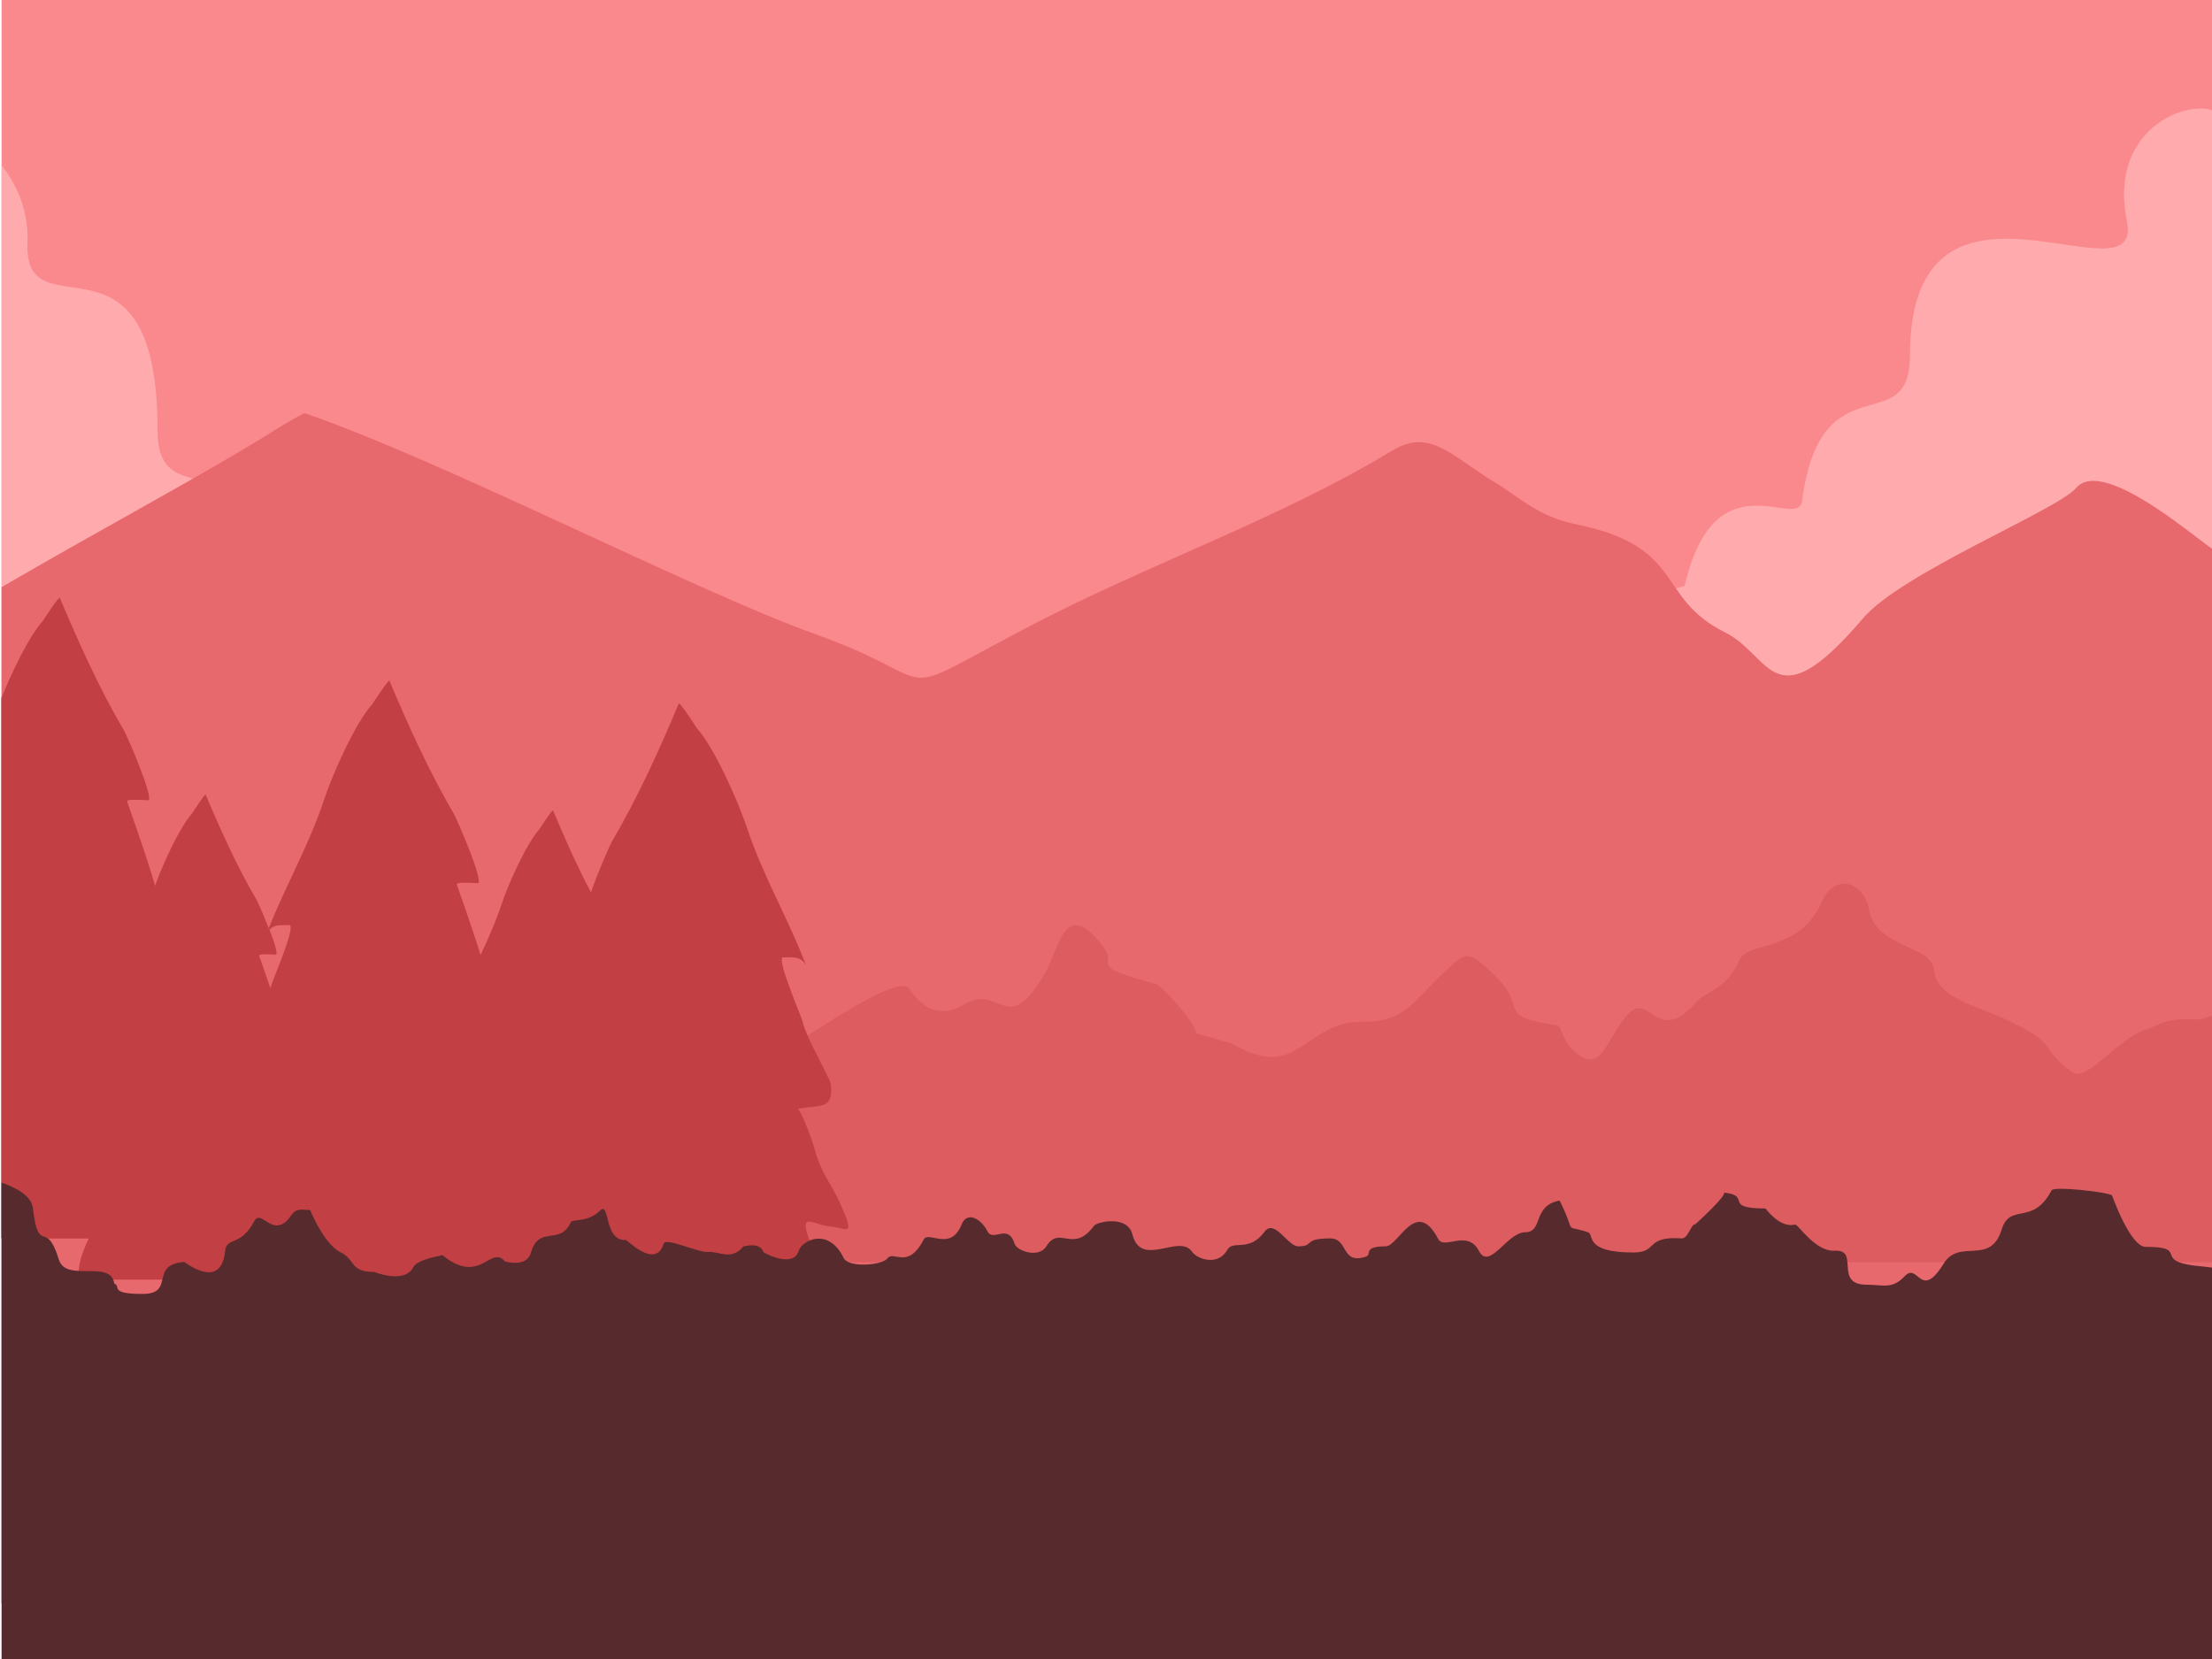 <?xml version="1.0" encoding="UTF-8"?>
<svg width="480px" height="360px" viewBox="0 0 480 360" version="1.1" xmlns="http://www.w3.org/2000/svg" xmlns:xlink="http://www.w3.org/1999/xlink">
    <!-- Generator: Sketch 51.1 (57501) - http://www.bohemiancoding.com/sketch -->
    <title>Landscape10</title>
    <desc>Created with Sketch.</desc>
    <defs></defs>
    <g id="Landscape10" stroke="none" stroke-width="1" fill="none" fill-rule="evenodd">
        <g id="Group" transform="translate(0, -44)">
            <g id="nordic-walking-3">
                <rect id="Rectangle-path" fill="#FA898D" x="0.343" y="0" width="479.657" height="392"></rect>
                <path d="M461.533,92 C465.37,110.96 414.458,73.931 414.458,121.211 C414.458,139.863 395.032,121.863 391.058,152.72 C390.201,159.303 372.111,142.743 365.567,171.131 C352.857,175.554 357.276,163.451 345.182,190.229 C344.291,192.217 341.859,193.966 338.193,195.474 L98.33,195.474 C92.403,183.543 93.499,191.017 83.084,187.383 C76.54,158.994 58.415,175.52 57.593,168.971 C53.653,138.08 34.193,156.114 34.193,137.463 C34.193,90.183 5.139,117.303 5.961,96.663 C6.201,90.32 4.077,84.629 0.343,79.863 L0.343,195.543 L0.343,266.96 L0.343,392 L480,392 L480,195.543 L480,67.931 C474.107,65.806 457.525,72.251 461.533,92 Z" id="Shape" fill="#FFABAE"></path>
                <path d="M450.535,149.874 C446.39,154.709 412.642,168.32 404.283,178.16 C384.754,201.063 384.445,186.251 374.373,181.246 C359.126,173.669 365.876,162.663 342.133,157.794 C333.67,156.08 329.936,152 324.454,148.709 C314.964,143.017 310.373,136.743 302.047,141.817 C278.236,156.286 249.353,166.366 224.103,179.531 C191.109,196.743 206.835,192.32 177.062,181.657 C150.955,172.331 96.48,144.114 66.124,133.657 C65.542,133.794 60.54,136.743 60.026,137.086 C45.396,146.343 22.27,158.617 0.343,171.406 L0.343,392 L480,392 L480,163.074 C479.349,162.594 478.664,162.08 478.013,161.6 C472.12,157.177 455.64,143.874 450.535,149.874 Z" id="Shape" fill="#E8696D"></path>
                <path d="M465.576,267.406 C459.923,269.189 452.728,278.823 449.816,276.731 C441.319,270.663 448.137,271.143 434.296,264.766 C429.122,262.4 420.18,260.48 419.7,254.549 C419.255,248.994 407.024,249.817 405.55,241.314 C404.591,235.589 398.218,232.983 395.169,239.977 C390.51,250.709 379.066,248.206 377.388,252.423 C375.024,258.423 369.987,259.314 368.445,261.097 C358.784,272.137 358.201,257.36 352.343,265.177 C348.06,270.869 347.272,276.697 341.893,272.411 C339.255,270.32 338.707,266.617 337.953,266.514 C324.317,264.491 331.58,262.914 324.797,256.126 C318.355,249.68 318.15,250.674 313.662,254.72 C306.707,260.96 305.473,265.726 295.537,265.726 C282.861,265.726 281.799,278.96 267.58,270.56 C267.546,270.56 260.111,268.331 259.632,268.229 C258.981,265.143 251.683,257.771 251.032,257.6 C235.649,253.417 242.33,253.589 239.76,249.989 C231.195,237.954 229.824,249.783 226.912,254.926 C218.45,269.806 217.182,257.12 209.131,261.989 C204.403,264.869 200.36,263.189 197.31,258.56 C194.946,254.96 175.623,268.88 172.094,270.56 C164.762,273.989 165.448,276.183 160.548,271.349 C158.63,269.463 162.09,271.109 161.919,268.743 C154.998,268.743 149.105,270.354 143.178,273.92 C139.889,275.909 123.889,303.166 123.717,306.011 C123.306,312.8 123.375,316.126 124.266,317.909 L480,317.909 L480,264.389 C478.561,264.903 477.259,265.314 476.231,265.246 C469.585,264.937 469.79,266.069 465.576,267.406 Z" id="Shape" fill="#DC5C60"></path>
                <path d="M176.651,292.949 C176.274,291.474 173.876,285.063 173.122,284.617 C177.816,283.691 180.968,284.926 180.283,279.303 C180.111,277.829 174.972,269.36 174.15,265.657 C173.876,264.423 168.257,251.669 169.97,251.737 C172.3,251.84 173.636,251.429 174.904,253.417 C171.135,243.543 165.516,233.943 162.09,223.623 C160.206,217.966 155.032,206.24 151.229,202.023 C151.195,201.989 147.495,196.194 147.289,196.674 C143.246,206.343 138.313,217.246 132.934,226.331 C132.385,227.257 129.747,233.257 128.24,237.646 C125.191,231.886 122.415,225.577 120.017,219.886 C119.88,219.509 117.071,223.931 117.036,223.966 C114.158,227.154 110.184,236.103 108.779,240.389 C107.546,244.091 105.936,247.691 104.291,251.223 C102.304,244.846 99.118,235.966 99.118,235.897 C99.118,235.314 102.612,235.623 103.675,235.657 C105.182,235.726 99.186,221.703 98.33,220.297 C93.156,211.554 88.428,201.029 84.522,191.737 C84.317,191.291 80.788,196.846 80.719,196.88 C77.054,200.926 72.051,212.24 70.27,217.691 C67.084,227.291 61.944,236.274 58.313,245.429 C57.216,242.549 55.88,239.566 55.537,239.017 C51.46,232.091 47.726,223.794 44.642,216.457 C44.505,216.08 41.696,220.503 41.662,220.537 C38.921,223.554 35.255,231.714 33.645,236.206 C31.966,230.137 27.58,217.966 27.58,217.897 C27.58,217.314 31.075,217.623 32.137,217.657 C33.645,217.726 27.649,203.703 26.792,202.297 C21.619,193.554 16.891,183.029 12.985,173.737 C12.779,173.291 9.251,178.846 9.182,178.88 C6.304,182.069 2.604,189.749 0.274,195.543 L0.274,312.629 C6.407,312.8 14.116,312.766 19.255,312.766 C17.919,315.509 16.857,318.389 16.994,321.68 L179.872,321.68 C178.158,318.354 176.274,315.2 175.212,311.84 C173.739,307.109 176.685,309.851 180.283,310.16 C183.675,310.434 185.764,312.834 182.338,305.189 C180.248,300.526 178.158,298.709 176.651,292.949 Z M58.758,258.149 C58.724,258.251 58.724,258.354 58.69,258.457 C57.422,254.72 56.223,251.394 56.223,251.36 C56.223,250.914 58.964,251.12 59.82,251.154 C60.403,251.189 59.58,248.549 58.484,245.737 C59.58,244.537 60.814,244.846 62.767,244.743 C64.411,244.709 58.998,256.983 58.758,258.149 Z" id="Shape" fill="#C24044"></path>
                <path d="M465.61,314.565 C462.218,314.565 458.278,303.294 458.313,303.405 C457.49,302.683 445.67,301.35 445.191,302.294 C441.045,310.178 436.214,304.848 434.364,310.789 C431.897,318.785 425.251,312.622 421.79,318.174 C416.719,326.391 416.274,317.841 413.362,320.894 C410.587,323.837 408.737,322.782 405.071,322.782 C397.807,322.782 403.7,315.065 398.116,315.398 C393.936,315.675 390.167,309.623 389.55,309.734 C386.158,310.567 383.143,306.236 383.109,306.236 C373.653,306.236 380.3,303.516 374.167,302.794 C374.27,303.849 368.719,308.901 367.863,309.679 C366.938,309.568 366.355,312.788 364.916,312.733 C356.899,312.177 359.88,315.786 354.467,315.786 C343.606,315.786 346.039,311.9 344.6,311.4 C338.878,309.512 342.373,312.399 338.433,304.515 C332.437,305.626 334.972,311.4 330.929,311.4 C327.058,311.4 323.221,319.784 320.925,315.453 C318.39,310.623 313.388,315.342 312.086,312.844 C307.255,303.682 303.486,314.454 300.677,314.454 C295.606,314.454 297.799,316.23 296.428,316.675 C290.912,318.507 292.694,312.733 288.651,312.733 C282.552,312.733 285.396,314.454 281.696,314.454 C279.435,314.454 276.557,308.346 274.398,311.289 C271.041,315.842 267.58,313.01 266.347,315.176 C264.325,318.84 259.769,317.23 258.672,315.62 C255.863,311.567 247.64,319.34 245.722,311.844 C244.625,307.569 238.013,309.179 237.43,309.956 C232.839,316.23 229.961,309.734 227.049,314.454 C225.405,317.119 220.642,315.453 220.163,313.899 C218.758,309.346 215.537,313.565 214.304,311.233 C212.728,308.235 209.816,306.847 208.651,309.734 C206.287,315.675 201.49,311.011 200.463,312.955 C196.934,319.673 193.953,315.231 192.582,317.063 C191.486,318.562 184.154,319.173 183.092,317.008 C179.734,310.123 173.979,313.232 173.328,315.398 C172.094,319.395 165.687,315.786 165.687,315.731 C164.968,313.399 161.336,314.454 161.302,314.509 C158.595,317.619 156.128,315.509 153.73,315.675 C151.366,315.842 144.48,312.399 144,313.899 C142.253,319.506 136.154,313.066 135.777,313.066 C131.015,313.343 132.385,304.571 130.227,306.681 C127.418,309.457 124.231,308.346 123.82,309.29 C121.456,314.398 117.002,309.734 115.221,315.786 C114.261,319.173 109.636,317.73 109.602,317.73 C106.381,314.01 104.223,323.115 96,316.342 C95.897,316.508 90.587,317.174 89.662,319.007 C87.709,322.727 81.062,319.951 81.199,320.006 C75.854,320.006 77.191,317.341 73.97,315.786 C70.236,313.954 67.289,306.514 67.289,306.57 C65.645,306.57 64.343,306.014 63.178,307.735 C59.34,313.343 56.737,306.014 55.161,309.013 C52.146,314.731 49.165,312.177 48.822,315.62 C47.931,324.115 40.051,317.841 40.017,317.841 C32.206,318.396 38.201,324.781 30.904,324.781 C23.435,324.781 26.415,323.06 24.805,322.56 C24.051,317.174 14.321,322.394 12.779,317.341 C9.97,308.18 8.428,316.73 7.126,306.125 C6.818,303.571 3.837,301.85 0.343,300.629 L0.343,448.597 L480,448.597 L480,319.062 C477.91,318.785 476.094,318.673 474.964,318.451 C467.94,317.23 474.69,314.565 465.61,314.565 Z" id="Shape" fill="#572B2D"></path>
            </g>
        </g>
    </g>
</svg>